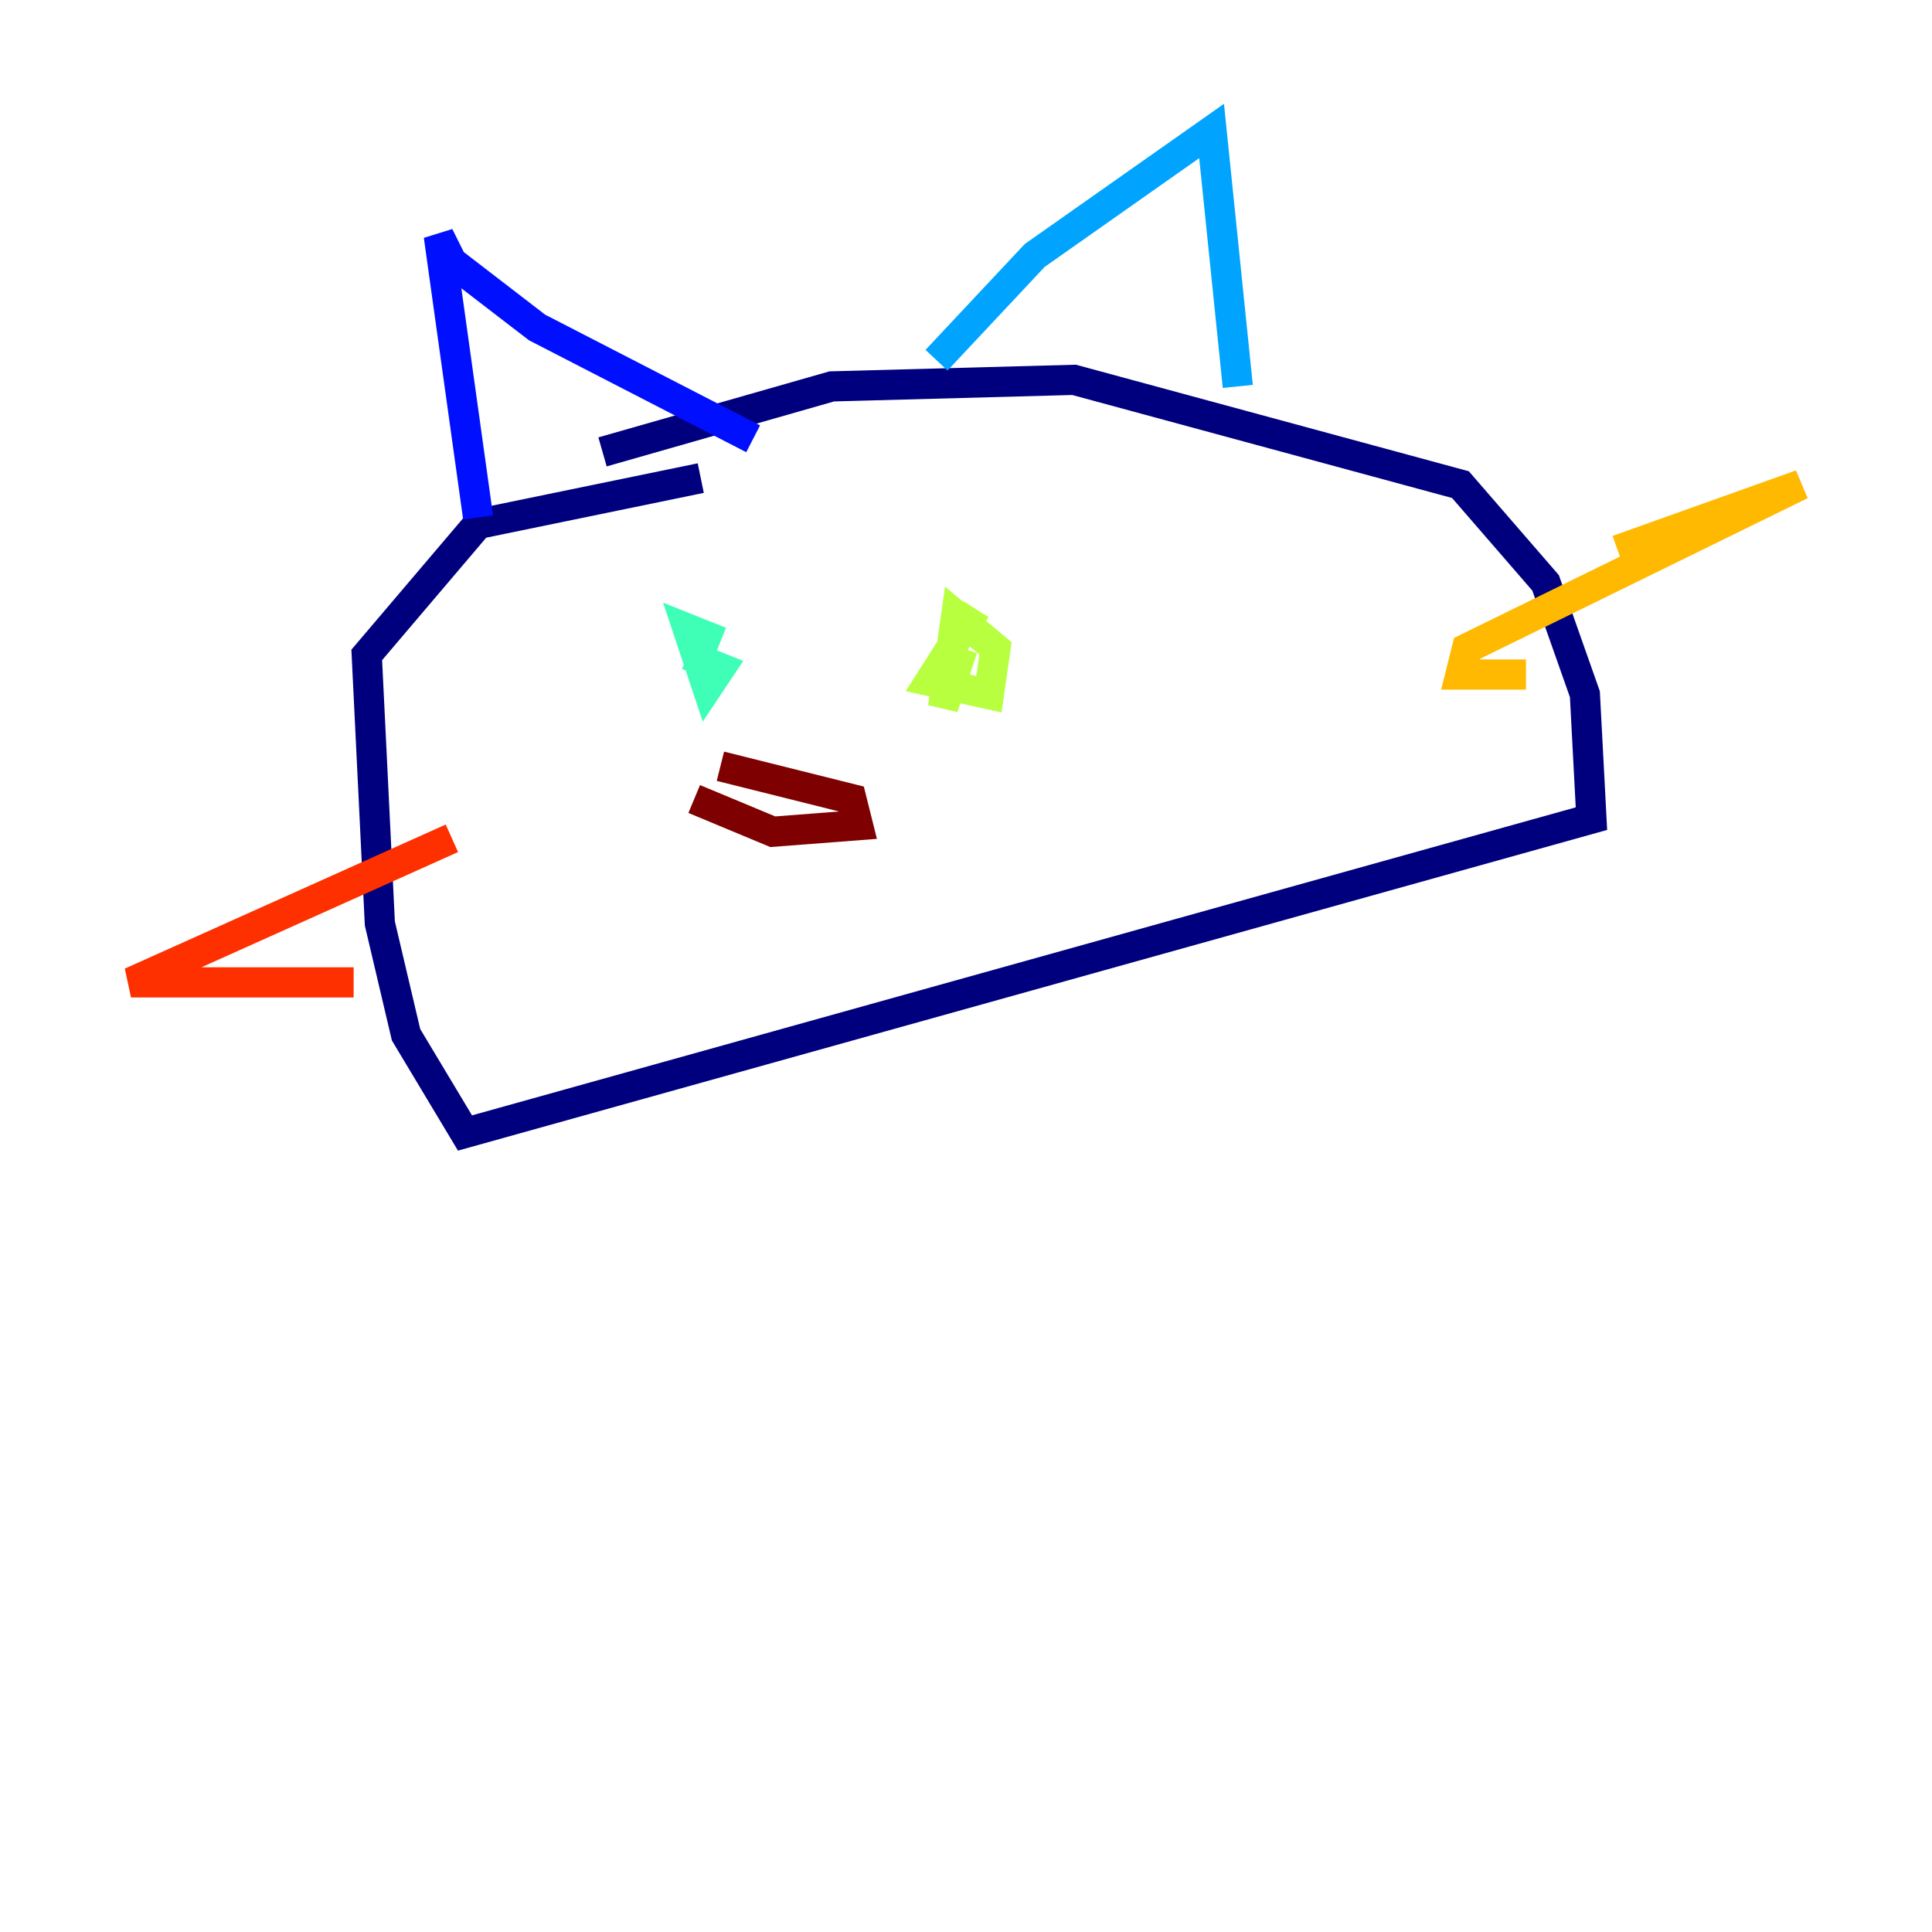 <?xml version="1.0" encoding="utf-8" ?>
<svg baseProfile="tiny" height="128" version="1.2" viewBox="0,0,128,128" width="128" xmlns="http://www.w3.org/2000/svg" xmlns:ev="http://www.w3.org/2001/xml-events" xmlns:xlink="http://www.w3.org/1999/xlink"><defs /><polyline fill="none" points="46.427,31.675 31.675,34.712 24.298,43.39 25.166,61.18 26.902,68.556 30.807,75.064 105.437,54.237 105.003,45.993 102.4,38.617 96.759,32.108 71.159,25.166 55.105,25.6 39.919,29.939" stroke="#00007f" stroke-width="2" /><polyline fill="none" points="31.675,34.278 29.071,15.62 29.939,17.356 35.58,21.695 49.898,29.071" stroke="#0010ff" stroke-width="2" /><polyline fill="none" points="62.047,23.864 68.556,16.922 80.271,8.678 82.007,25.6" stroke="#00a4ff" stroke-width="2" /><polyline fill="none" points="47.729,42.522 45.559,41.654 46.861,45.559 47.729,44.258 45.559,43.39" stroke="#3fffb7" stroke-width="2" /><polyline fill="none" points="64.651,40.352 61.614,45.125 65.519,45.993 65.953,42.956 63.349,40.786 62.481,46.861 63.783,42.956" stroke="#b7ff3f" stroke-width="2" /><polyline fill="none" points="101.098,44.691 96.759,44.691 97.193,42.956 119.322,32.108 107.173,36.447" stroke="#ffb900" stroke-width="2" /><polyline fill="none" points="29.939,55.539 8.678,65.085 23.43,65.085" stroke="#ff3000" stroke-width="2" /><polyline fill="none" points="45.993,52.936 51.2,55.105 56.841,54.671 56.407,52.936 47.729,50.766" stroke="#7f0000" stroke-width="2" /></svg>